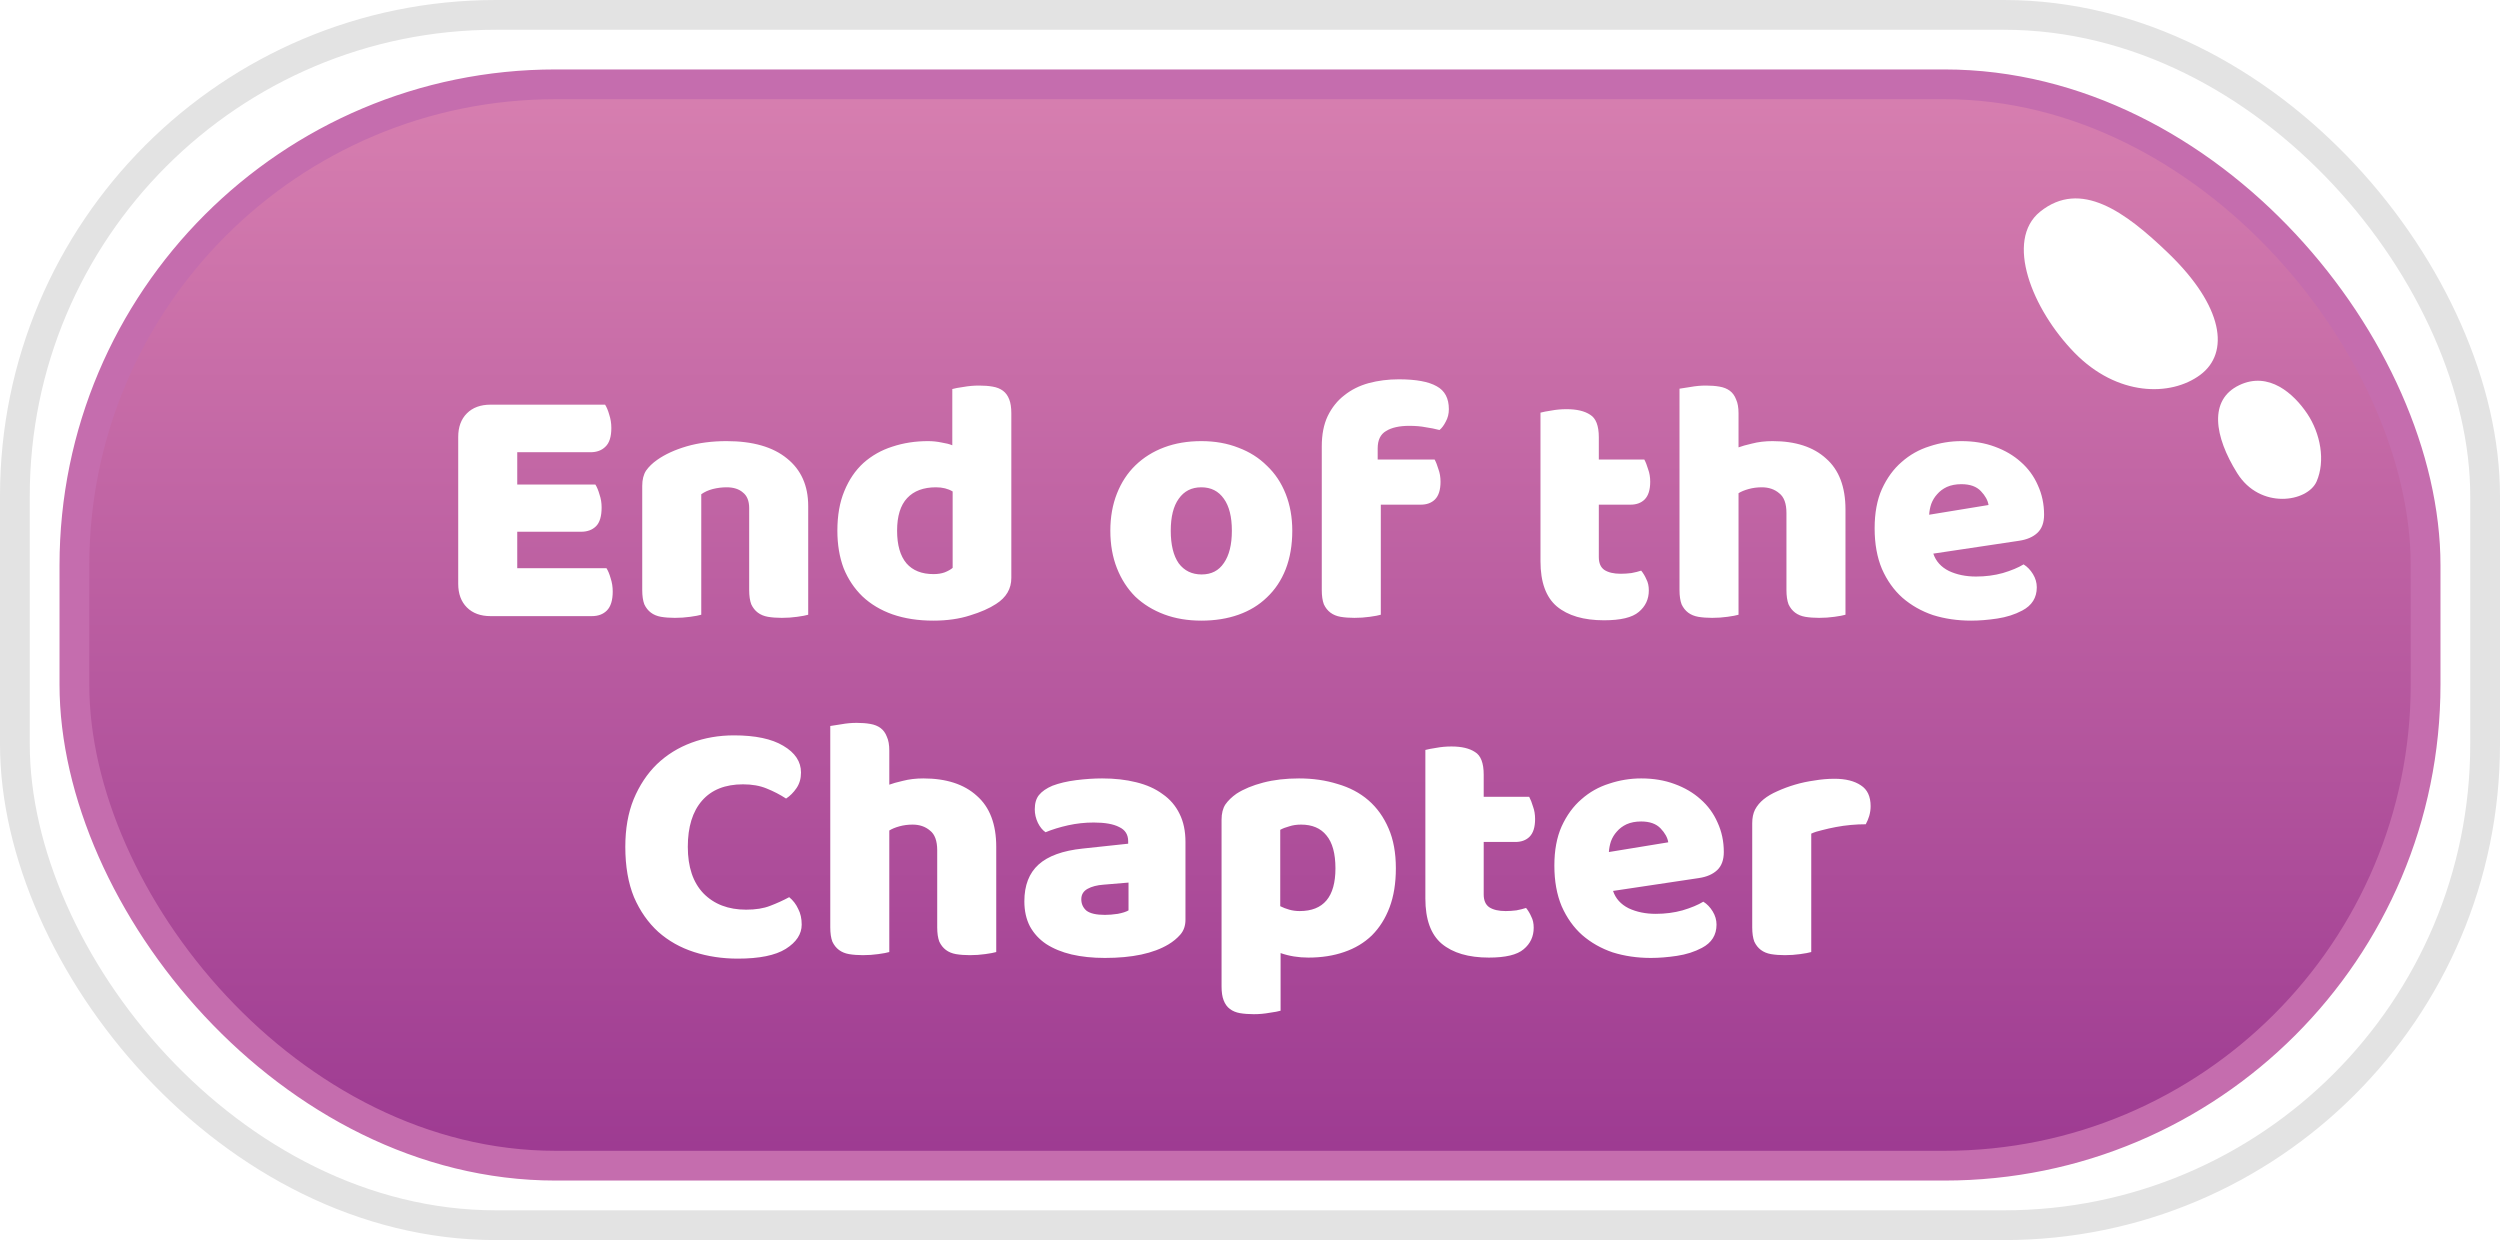 <svg width="252" height="125" viewBox="0 0 252 125" fill="none" xmlns="http://www.w3.org/2000/svg">
<rect x="1.5" y="1.5" width="249" height="122" rx="48.5" fill="white" stroke="#E3E3E3" stroke-width="3"/>
<rect x="7.5" y="8.5" width="237" height="109" rx="48.5" fill="url(#paint0_linear_1345_205)" stroke="#C56DAE" stroke-width="3"/>
<g filter="url(#filter0_d_1345_205)">
<path d="M46.188 40.045C46.188 39.042 46.48 38.248 47.063 37.665C47.646 37.082 48.44 36.79 49.443 36.79H60.993C61.156 37.047 61.296 37.385 61.413 37.805C61.553 38.225 61.623 38.668 61.623 39.135C61.623 40.022 61.425 40.652 61.028 41.025C60.655 41.398 60.153 41.585 59.523 41.585H52.138V44.84H60.013C60.176 45.097 60.316 45.435 60.433 45.855C60.573 46.252 60.643 46.683 60.643 47.15C60.643 48.037 60.456 48.667 60.083 49.04C59.71 49.413 59.208 49.6 58.578 49.6H52.138V53.275H61.133C61.296 53.532 61.436 53.87 61.553 54.29C61.693 54.71 61.763 55.153 61.763 55.62C61.763 56.507 61.565 57.148 61.168 57.545C60.795 57.918 60.293 58.105 59.663 58.105H49.443C48.44 58.105 47.646 57.813 47.063 57.23C46.48 56.647 46.188 55.853 46.188 54.85V40.045ZM75.517 47.22C75.517 46.497 75.307 45.972 74.887 45.645C74.49 45.295 73.942 45.12 73.242 45.12C72.775 45.12 72.309 45.178 71.842 45.295C71.399 45.412 71.014 45.587 70.687 45.82V57.965C70.454 58.035 70.08 58.105 69.567 58.175C69.077 58.245 68.564 58.28 68.027 58.28C67.514 58.28 67.047 58.245 66.627 58.175C66.23 58.105 65.892 57.965 65.612 57.755C65.332 57.545 65.11 57.265 64.947 56.915C64.807 56.542 64.737 56.063 64.737 55.48V44.98C64.737 44.35 64.865 43.837 65.122 43.44C65.402 43.043 65.775 42.682 66.242 42.355C67.035 41.795 68.027 41.34 69.217 40.99C70.43 40.64 71.772 40.465 73.242 40.465C75.879 40.465 77.909 41.048 79.332 42.215C80.755 43.358 81.467 44.957 81.467 47.01V57.965C81.234 58.035 80.86 58.105 80.347 58.175C79.857 58.245 79.344 58.28 78.807 58.28C78.294 58.28 77.827 58.245 77.407 58.175C77.01 58.105 76.672 57.965 76.392 57.755C76.112 57.545 75.89 57.265 75.727 56.915C75.587 56.542 75.517 56.063 75.517 55.48V47.22ZM84.407 49.495C84.407 47.955 84.641 46.625 85.107 45.505C85.574 44.362 86.216 43.417 87.032 42.67C87.872 41.923 88.841 41.375 89.937 41.025C91.057 40.652 92.259 40.465 93.542 40.465C94.009 40.465 94.464 40.512 94.907 40.605C95.351 40.675 95.712 40.768 95.992 40.885V35.215C96.226 35.145 96.599 35.075 97.112 35.005C97.626 34.912 98.151 34.865 98.687 34.865C99.201 34.865 99.656 34.9 100.052 34.97C100.472 35.04 100.822 35.18 101.102 35.39C101.382 35.6 101.592 35.892 101.732 36.265C101.872 36.615 101.942 37.082 101.942 37.665V54.255C101.942 55.352 101.429 56.227 100.402 56.88C99.726 57.323 98.851 57.708 97.777 58.035C96.704 58.385 95.467 58.56 94.067 58.56C92.551 58.56 91.186 58.35 89.972 57.93C88.782 57.51 87.767 56.903 86.927 56.11C86.111 55.317 85.481 54.372 85.037 53.275C84.617 52.155 84.407 50.895 84.407 49.495ZM94.347 45.12C93.087 45.12 92.119 45.482 91.442 46.205C90.766 46.928 90.427 48.025 90.427 49.495C90.427 50.942 90.742 52.038 91.372 52.785C92.002 53.508 92.912 53.87 94.102 53.87C94.522 53.87 94.896 53.812 95.222 53.695C95.572 53.555 95.841 53.403 96.027 53.24V45.54C95.561 45.26 95.001 45.12 94.347 45.12ZM130.262 49.495C130.262 50.942 130.04 52.237 129.597 53.38C129.154 54.5 128.524 55.445 127.707 56.215C126.914 56.985 125.957 57.568 124.837 57.965C123.717 58.362 122.469 58.56 121.092 58.56C119.715 58.56 118.467 58.35 117.347 57.93C116.227 57.51 115.259 56.915 114.442 56.145C113.649 55.352 113.03 54.395 112.587 53.275C112.144 52.155 111.922 50.895 111.922 49.495C111.922 48.118 112.144 46.87 112.587 45.75C113.03 44.63 113.649 43.685 114.442 42.915C115.259 42.122 116.227 41.515 117.347 41.095C118.467 40.675 119.715 40.465 121.092 40.465C122.469 40.465 123.717 40.687 124.837 41.13C125.957 41.55 126.914 42.157 127.707 42.95C128.524 43.72 129.154 44.665 129.597 45.785C130.04 46.905 130.262 48.142 130.262 49.495ZM118.012 49.495C118.012 50.918 118.28 52.015 118.817 52.785C119.377 53.532 120.147 53.905 121.127 53.905C122.107 53.905 122.854 53.52 123.367 52.75C123.904 51.98 124.172 50.895 124.172 49.495C124.172 48.095 123.904 47.022 123.367 46.275C122.83 45.505 122.072 45.12 121.092 45.12C120.112 45.12 119.354 45.505 118.817 46.275C118.28 47.022 118.012 48.095 118.012 49.495ZM133.235 40.99C133.235 39.8 133.433 38.785 133.83 37.945C134.25 37.082 134.81 36.382 135.51 35.845C136.21 35.285 137.026 34.877 137.96 34.62C138.916 34.363 139.931 34.235 141.005 34.235C142.731 34.235 144.003 34.468 144.82 34.935C145.636 35.378 146.045 36.148 146.045 37.245C146.045 37.712 145.94 38.132 145.73 38.505C145.543 38.878 145.333 39.158 145.1 39.345C144.656 39.228 144.19 39.135 143.7 39.065C143.233 38.972 142.685 38.925 142.055 38.925C141.051 38.925 140.27 39.1 139.71 39.45C139.15 39.777 138.87 40.36 138.87 41.2V42.32H144.61C144.75 42.577 144.878 42.903 144.995 43.3C145.135 43.673 145.205 44.093 145.205 44.56C145.205 45.377 145.018 45.972 144.645 46.345C144.295 46.695 143.816 46.87 143.21 46.87H139.185V57.965C138.951 58.035 138.578 58.105 138.065 58.175C137.575 58.245 137.061 58.28 136.525 58.28C136.011 58.28 135.545 58.245 135.125 58.175C134.728 58.105 134.39 57.965 134.11 57.755C133.83 57.545 133.608 57.265 133.445 56.915C133.305 56.542 133.235 56.063 133.235 55.48V40.99ZM161.161 52.155C161.161 52.762 161.347 53.193 161.721 53.45C162.117 53.707 162.666 53.835 163.366 53.835C163.716 53.835 164.077 53.812 164.451 53.765C164.824 53.695 165.151 53.613 165.431 53.52C165.641 53.777 165.816 54.068 165.956 54.395C166.119 54.698 166.201 55.072 166.201 55.515C166.201 56.402 165.862 57.125 165.186 57.685C164.532 58.245 163.366 58.525 161.686 58.525C159.632 58.525 158.046 58.058 156.926 57.125C155.829 56.192 155.281 54.675 155.281 52.575V37.595C155.537 37.525 155.899 37.455 156.366 37.385C156.856 37.292 157.369 37.245 157.906 37.245C158.932 37.245 159.726 37.432 160.286 37.805C160.869 38.155 161.161 38.913 161.161 40.08V42.32H165.746C165.886 42.577 166.014 42.903 166.131 43.3C166.271 43.673 166.341 44.093 166.341 44.56C166.341 45.377 166.154 45.972 165.781 46.345C165.431 46.695 164.952 46.87 164.346 46.87H161.161V52.155ZM186.024 57.965C185.791 58.035 185.418 58.105 184.904 58.175C184.414 58.245 183.901 58.28 183.364 58.28C182.851 58.28 182.384 58.245 181.964 58.175C181.568 58.105 181.229 57.965 180.949 57.755C180.669 57.545 180.448 57.265 180.284 56.915C180.144 56.542 180.074 56.063 180.074 55.48V47.71C180.074 46.753 179.829 46.088 179.339 45.715C178.873 45.318 178.289 45.12 177.589 45.12C177.123 45.12 176.679 45.178 176.259 45.295C175.839 45.412 175.501 45.552 175.244 45.715V57.965C175.011 58.035 174.638 58.105 174.124 58.175C173.634 58.245 173.121 58.28 172.584 58.28C172.071 58.28 171.604 58.245 171.184 58.175C170.788 58.105 170.449 57.965 170.169 57.755C169.889 57.545 169.668 57.265 169.504 56.915C169.364 56.542 169.294 56.063 169.294 55.48V35.18C169.551 35.133 169.924 35.075 170.414 35.005C170.928 34.912 171.441 34.865 171.954 34.865C172.468 34.865 172.923 34.9 173.319 34.97C173.739 35.04 174.089 35.18 174.369 35.39C174.649 35.6 174.859 35.892 174.999 36.265C175.163 36.615 175.244 37.082 175.244 37.665V41.095C175.548 40.978 176.003 40.85 176.609 40.71C177.239 40.547 177.928 40.465 178.674 40.465C180.984 40.465 182.781 41.048 184.064 42.215C185.371 43.358 186.024 45.073 186.024 47.36V57.965ZM198.693 58.56C197.316 58.56 196.033 58.373 194.843 58C193.676 57.603 192.65 57.02 191.763 56.25C190.9 55.48 190.211 54.512 189.698 53.345C189.208 52.178 188.963 50.813 188.963 49.25C188.963 47.71 189.208 46.392 189.698 45.295C190.211 44.175 190.876 43.265 191.693 42.565C192.51 41.842 193.443 41.317 194.493 40.99C195.543 40.64 196.616 40.465 197.713 40.465C198.95 40.465 200.07 40.652 201.073 41.025C202.1 41.398 202.975 41.912 203.698 42.565C204.445 43.218 205.016 44 205.413 44.91C205.833 45.82 206.043 46.812 206.043 47.885C206.043 48.678 205.821 49.285 205.378 49.705C204.935 50.125 204.316 50.393 203.523 50.51L194.878 51.805C195.135 52.575 195.66 53.158 196.453 53.555C197.246 53.928 198.156 54.115 199.183 54.115C200.14 54.115 201.038 53.998 201.878 53.765C202.741 53.508 203.441 53.217 203.978 52.89C204.351 53.123 204.666 53.45 204.923 53.87C205.18 54.29 205.308 54.733 205.308 55.2C205.308 56.25 204.818 57.032 203.838 57.545C203.091 57.942 202.251 58.21 201.318 58.35C200.385 58.49 199.51 58.56 198.693 58.56ZM197.713 44.805C197.153 44.805 196.663 44.898 196.243 45.085C195.846 45.272 195.52 45.517 195.263 45.82C195.006 46.1 194.808 46.427 194.668 46.8C194.551 47.15 194.481 47.512 194.458 47.885L200.443 46.905C200.373 46.438 200.116 45.972 199.673 45.505C199.23 45.038 198.576 44.805 197.713 44.805ZM74.896 75.06C73.1 75.06 71.723 75.608 70.766 76.705C69.809 77.802 69.331 79.353 69.331 81.36C69.331 83.39 69.856 84.953 70.906 86.05C71.98 87.147 73.415 87.695 75.211 87.695C76.168 87.695 76.973 87.567 77.626 87.31C78.303 87.053 78.945 86.762 79.551 86.435C79.948 86.762 80.251 87.158 80.461 87.625C80.695 88.068 80.811 88.593 80.811 89.2C80.811 90.157 80.275 90.973 79.201 91.65C78.151 92.303 76.541 92.63 74.371 92.63C72.808 92.63 71.338 92.408 69.961 91.965C68.585 91.522 67.383 90.845 66.356 89.935C65.329 89.002 64.513 87.835 63.906 86.435C63.323 85.012 63.031 83.32 63.031 81.36C63.031 79.54 63.311 77.942 63.871 76.565C64.454 75.165 65.236 73.987 66.216 73.03C67.219 72.073 68.386 71.35 69.716 70.86C71.046 70.37 72.469 70.125 73.986 70.125C76.133 70.125 77.79 70.475 78.956 71.175C80.146 71.875 80.741 72.773 80.741 73.87C80.741 74.477 80.59 75.002 80.286 75.445C79.983 75.888 79.633 76.238 79.236 76.495C78.629 76.098 77.976 75.76 77.276 75.48C76.6 75.2 75.806 75.06 74.896 75.06ZM100.421 91.965C100.188 92.035 99.815 92.105 99.301 92.175C98.811 92.245 98.298 92.28 97.761 92.28C97.248 92.28 96.781 92.245 96.361 92.175C95.965 92.105 95.626 91.965 95.346 91.755C95.066 91.545 94.845 91.265 94.681 90.915C94.541 90.542 94.471 90.063 94.471 89.48V81.71C94.471 80.753 94.226 80.088 93.736 79.715C93.27 79.318 92.686 79.12 91.986 79.12C91.52 79.12 91.076 79.178 90.656 79.295C90.236 79.412 89.898 79.552 89.641 79.715V91.965C89.408 92.035 89.035 92.105 88.521 92.175C88.031 92.245 87.518 92.28 86.981 92.28C86.468 92.28 86.001 92.245 85.581 92.175C85.185 92.105 84.846 91.965 84.566 91.755C84.286 91.545 84.065 91.265 83.901 90.915C83.761 90.542 83.691 90.063 83.691 89.48V69.18C83.948 69.133 84.321 69.075 84.811 69.005C85.325 68.912 85.838 68.865 86.351 68.865C86.865 68.865 87.32 68.9 87.716 68.97C88.136 69.04 88.486 69.18 88.766 69.39C89.046 69.6 89.256 69.892 89.396 70.265C89.56 70.615 89.641 71.082 89.641 71.665V75.095C89.945 74.978 90.4 74.85 91.006 74.71C91.636 74.547 92.325 74.465 93.071 74.465C95.381 74.465 97.178 75.048 98.461 76.215C99.768 77.358 100.421 79.073 100.421 81.36V91.965ZM111.375 88.22C111.772 88.22 112.203 88.185 112.67 88.115C113.16 88.022 113.522 87.905 113.755 87.765V84.965L111.235 85.175C110.582 85.222 110.045 85.362 109.625 85.595C109.205 85.828 108.995 86.178 108.995 86.645C108.995 87.112 109.17 87.497 109.52 87.8C109.893 88.08 110.512 88.22 111.375 88.22ZM111.095 74.465C112.355 74.465 113.498 74.593 114.525 74.85C115.575 75.107 116.462 75.503 117.185 76.04C117.932 76.553 118.503 77.218 118.9 78.035C119.297 78.828 119.495 79.773 119.495 80.87V88.71C119.495 89.317 119.32 89.818 118.97 90.215C118.643 90.588 118.247 90.915 117.78 91.195C116.263 92.105 114.128 92.56 111.375 92.56C110.138 92.56 109.018 92.443 108.015 92.21C107.035 91.977 106.183 91.627 105.46 91.16C104.76 90.693 104.212 90.098 103.815 89.375C103.442 88.652 103.255 87.812 103.255 86.855C103.255 85.245 103.733 84.008 104.69 83.145C105.647 82.282 107.128 81.745 109.135 81.535L113.72 81.045V80.8C113.72 80.123 113.417 79.645 112.81 79.365C112.227 79.062 111.375 78.91 110.255 78.91C109.368 78.91 108.505 79.003 107.665 79.19C106.825 79.377 106.067 79.61 105.39 79.89C105.087 79.68 104.83 79.365 104.62 78.945C104.41 78.502 104.305 78.047 104.305 77.58C104.305 76.973 104.445 76.495 104.725 76.145C105.028 75.772 105.483 75.457 106.09 75.2C106.767 74.943 107.56 74.757 108.47 74.64C109.403 74.523 110.278 74.465 111.095 74.465ZM130.938 74.465C132.338 74.465 133.633 74.652 134.823 75.025C136.036 75.375 137.075 75.923 137.938 76.67C138.801 77.417 139.478 78.362 139.968 79.505C140.458 80.625 140.703 81.967 140.703 83.53C140.703 85.023 140.493 86.33 140.073 87.45C139.653 88.57 139.058 89.515 138.288 90.285C137.518 91.032 136.585 91.592 135.488 91.965C134.415 92.338 133.213 92.525 131.883 92.525C130.88 92.525 129.946 92.373 129.083 92.07V97.88C128.85 97.95 128.476 98.02 127.963 98.09C127.45 98.183 126.925 98.23 126.388 98.23C125.875 98.23 125.408 98.195 124.988 98.125C124.591 98.055 124.253 97.915 123.973 97.705C123.693 97.495 123.483 97.203 123.343 96.83C123.203 96.48 123.133 96.013 123.133 95.43V78.63C123.133 78 123.261 77.487 123.518 77.09C123.798 76.693 124.171 76.332 124.638 76.005C125.361 75.538 126.26 75.165 127.333 74.885C128.406 74.605 129.608 74.465 130.938 74.465ZM131.008 87.835C133.411 87.835 134.613 86.4 134.613 83.53C134.613 82.037 134.31 80.928 133.703 80.205C133.12 79.482 132.268 79.12 131.148 79.12C130.705 79.12 130.308 79.178 129.958 79.295C129.608 79.388 129.305 79.505 129.048 79.645V87.345C129.328 87.485 129.631 87.602 129.958 87.695C130.285 87.788 130.635 87.835 131.008 87.835ZM149.557 86.155C149.557 86.762 149.743 87.193 150.117 87.45C150.513 87.707 151.062 87.835 151.762 87.835C152.112 87.835 152.473 87.812 152.847 87.765C153.22 87.695 153.547 87.613 153.827 87.52C154.037 87.777 154.212 88.068 154.352 88.395C154.515 88.698 154.597 89.072 154.597 89.515C154.597 90.402 154.258 91.125 153.582 91.685C152.928 92.245 151.762 92.525 150.082 92.525C148.028 92.525 146.442 92.058 145.322 91.125C144.225 90.192 143.677 88.675 143.677 86.575V71.595C143.933 71.525 144.295 71.455 144.762 71.385C145.252 71.292 145.765 71.245 146.302 71.245C147.328 71.245 148.122 71.432 148.682 71.805C149.265 72.155 149.557 72.913 149.557 74.08V76.32H154.142C154.282 76.577 154.41 76.903 154.527 77.3C154.667 77.673 154.737 78.093 154.737 78.56C154.737 79.377 154.55 79.972 154.177 80.345C153.827 80.695 153.348 80.87 152.742 80.87H149.557V86.155ZM166.41 92.56C165.034 92.56 163.75 92.373 162.56 92C161.394 91.603 160.367 91.02 159.48 90.25C158.617 89.48 157.929 88.512 157.415 87.345C156.925 86.178 156.68 84.813 156.68 83.25C156.68 81.71 156.925 80.392 157.415 79.295C157.929 78.175 158.594 77.265 159.41 76.565C160.227 75.842 161.16 75.317 162.21 74.99C163.26 74.64 164.334 74.465 165.43 74.465C166.667 74.465 167.787 74.652 168.79 75.025C169.817 75.398 170.692 75.912 171.415 76.565C172.162 77.218 172.734 78 173.13 78.91C173.55 79.82 173.76 80.812 173.76 81.885C173.76 82.678 173.539 83.285 173.095 83.705C172.652 84.125 172.034 84.393 171.24 84.51L162.595 85.805C162.852 86.575 163.377 87.158 164.17 87.555C164.964 87.928 165.874 88.115 166.9 88.115C167.857 88.115 168.755 87.998 169.595 87.765C170.459 87.508 171.159 87.217 171.695 86.89C172.069 87.123 172.384 87.45 172.64 87.87C172.897 88.29 173.025 88.733 173.025 89.2C173.025 90.25 172.535 91.032 171.555 91.545C170.809 91.942 169.969 92.21 169.035 92.35C168.102 92.49 167.227 92.56 166.41 92.56ZM165.43 78.805C164.87 78.805 164.38 78.898 163.96 79.085C163.564 79.272 163.237 79.517 162.98 79.82C162.724 80.1 162.525 80.427 162.385 80.8C162.269 81.15 162.199 81.512 162.175 81.885L168.16 80.905C168.09 80.438 167.834 79.972 167.39 79.505C166.947 79.038 166.294 78.805 165.43 78.805ZM182.574 91.965C182.341 92.035 181.968 92.105 181.454 92.175C180.964 92.245 180.451 92.28 179.914 92.28C179.401 92.28 178.934 92.245 178.514 92.175C178.118 92.105 177.779 91.965 177.499 91.755C177.219 91.545 176.998 91.265 176.834 90.915C176.694 90.542 176.624 90.063 176.624 89.48V78.98C176.624 78.443 176.718 77.988 176.904 77.615C177.114 77.218 177.406 76.868 177.779 76.565C178.153 76.262 178.608 75.993 179.144 75.76C179.704 75.503 180.299 75.282 180.929 75.095C181.559 74.908 182.213 74.768 182.889 74.675C183.566 74.558 184.243 74.5 184.919 74.5C186.039 74.5 186.926 74.722 187.579 75.165C188.233 75.585 188.559 76.285 188.559 77.265C188.559 77.592 188.513 77.918 188.419 78.245C188.326 78.548 188.209 78.828 188.069 79.085C187.579 79.085 187.078 79.108 186.564 79.155C186.051 79.202 185.549 79.272 185.059 79.365C184.569 79.458 184.103 79.563 183.659 79.68C183.239 79.773 182.878 79.89 182.574 80.03V91.965Z" fill="white"/>
</g>
<g filter="url(#filter1_d_1345_205)">
<path d="M225.715 34.825C222.631 36.303 223.19 39.975 225.506 43.688C227.821 47.401 232.602 46.613 233.511 44.537C234.419 42.461 233.91 39.696 232.562 37.69C231.215 35.684 228.7 33.398 225.715 34.825Z" fill="white"/>
</g>
<g filter="url(#filter2_d_1345_205)">
<path d="M218.559 21.511C214.227 17.339 209.726 14.055 205.643 17.339C202.07 20.223 204.825 27.17 209.117 31.562C213.409 35.953 218.798 36.003 221.783 33.788C224.767 31.572 224.158 26.901 218.559 21.511Z" fill="white"/>
</g>
<defs>
<filter id="filter0_d_1345_205" x="42.188" y="34.235" width="167.855" height="71.995" filterUnits="userSpaceOnUse" color-interpolation-filters="sRGB">
<feFlood flood-opacity="0" result="BackgroundImageFix"/>
<feColorMatrix in="SourceAlpha" type="matrix" values="0 0 0 0 0 0 0 0 0 0 0 0 0 0 0 0 0 0 127 0" result="hardAlpha"/>
<feOffset dy="4"/>
<feGaussianBlur stdDeviation="2"/>
<feComposite in2="hardAlpha" operator="out"/>
<feColorMatrix type="matrix" values="0 0 0 0 0 0 0 0 0 0 0 0 0 0 0 0 0 0 0.25 0"/>
<feBlend mode="normal" in2="BackgroundImageFix" result="effect1_dropShadow_1345_205"/>
<feBlend mode="normal" in="SourceGraphic" in2="effect1_dropShadow_1345_205" result="shape"/>
</filter>
<filter id="filter1_d_1345_205" x="219.583" y="34.38" width="18.385" height="19.903" filterUnits="userSpaceOnUse" color-interpolation-filters="sRGB">
<feFlood flood-opacity="0" result="BackgroundImageFix"/>
<feColorMatrix in="SourceAlpha" type="matrix" values="0 0 0 0 0 0 0 0 0 0 0 0 0 0 0 0 0 0 127 0" result="hardAlpha"/>
<feOffset dy="4"/>
<feGaussianBlur stdDeviation="2"/>
<feComposite in2="hardAlpha" operator="out"/>
<feColorMatrix type="matrix" values="0 0 0 0 0 0 0 0 0 0 0 0 0 0 0 0 0 0 0.25 0"/>
<feBlend mode="normal" in2="BackgroundImageFix" result="effect1_dropShadow_1345_205"/>
<feBlend mode="normal" in="SourceGraphic" in2="effect1_dropShadow_1345_205" result="shape"/>
</filter>
<filter id="filter2_d_1345_205" x="200" y="16" width="27.552" height="27.227" filterUnits="userSpaceOnUse" color-interpolation-filters="sRGB">
<feFlood flood-opacity="0" result="BackgroundImageFix"/>
<feColorMatrix in="SourceAlpha" type="matrix" values="0 0 0 0 0 0 0 0 0 0 0 0 0 0 0 0 0 0 127 0" result="hardAlpha"/>
<feOffset dy="4"/>
<feGaussianBlur stdDeviation="2"/>
<feComposite in2="hardAlpha" operator="out"/>
<feColorMatrix type="matrix" values="0 0 0 0 0 0 0 0 0 0 0 0 0 0 0 0 0 0 0.25 0"/>
<feBlend mode="normal" in2="BackgroundImageFix" result="effect1_dropShadow_1345_205"/>
<feBlend mode="normal" in="SourceGraphic" in2="effect1_dropShadow_1345_205" result="shape"/>
</filter>
<linearGradient id="paint0_linear_1345_205" x1="126" y1="7" x2="126" y2="119" gradientUnits="userSpaceOnUse">
<stop stop-color="#D880B0"/>
<stop offset="1" stop-color="#9C3991"/>
</linearGradient>
</defs>
</svg>
